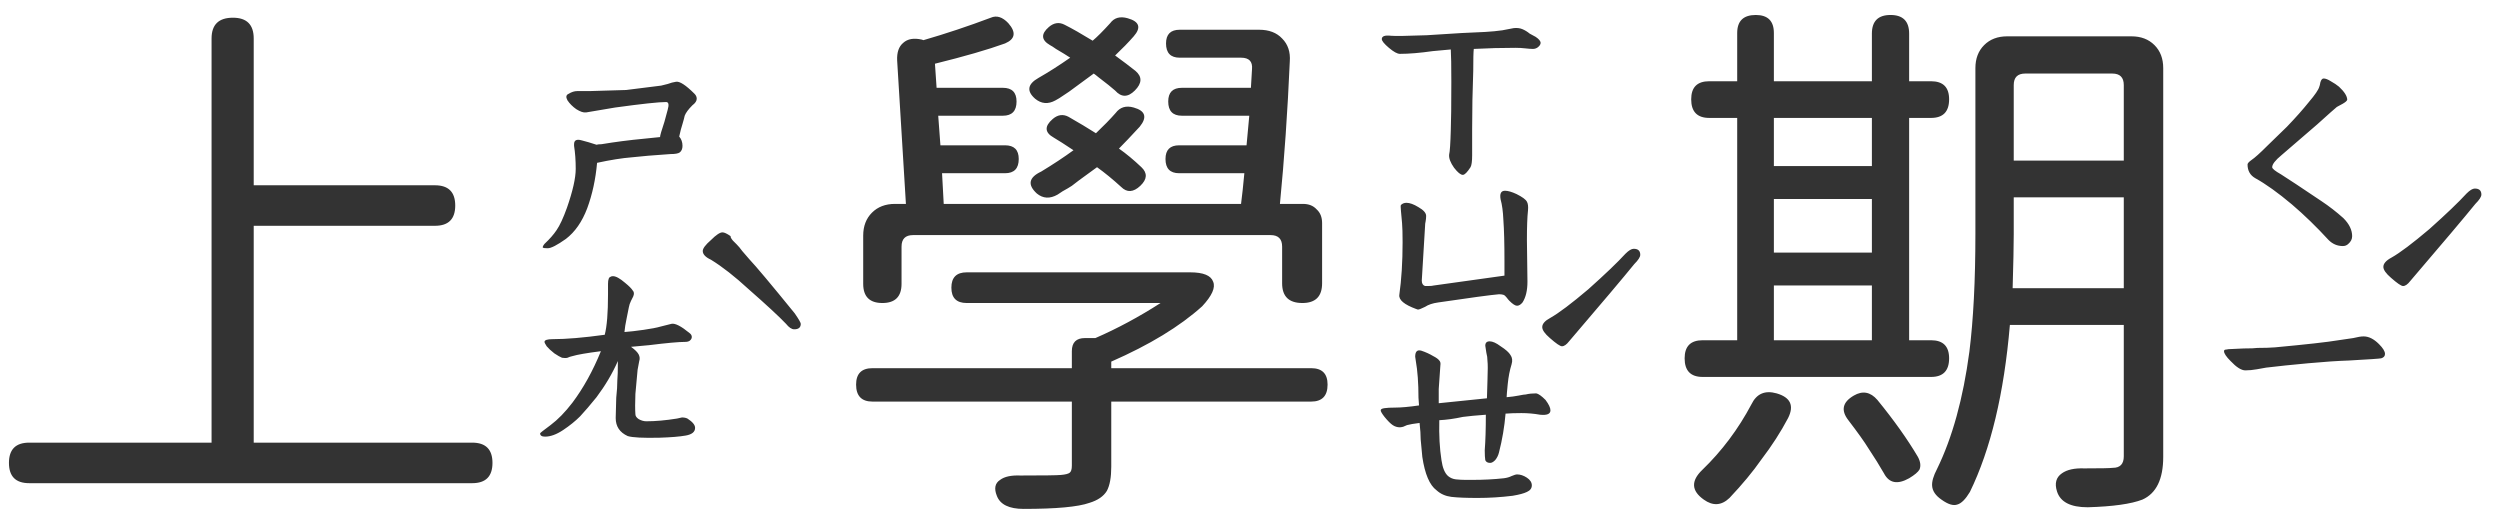 <svg width="107" height="22" viewBox="0 0 107 22" fill="none" xmlns="http://www.w3.org/2000/svg">
<path d="M23.445 10.625C23.336 10.625 23.266 10.617 23.234 10.602C23.219 10.57 23.242 10.516 23.305 10.438C23.523 10.234 23.695 10.039 23.82 9.852C23.961 9.648 24.109 9.328 24.266 8.891C24.516 8.172 24.641 7.617 24.641 7.227C24.641 6.867 24.617 6.539 24.57 6.242V6.172C24.57 6 24.68 5.945 24.898 6.008C25.086 6.055 25.297 6.117 25.531 6.195C25.578 6.18 25.648 6.172 25.742 6.172C25.836 6.156 25.984 6.133 26.188 6.102C26.719 6.023 27.406 5.945 28.25 5.867C28.25 5.805 28.312 5.586 28.438 5.211L28.578 4.695C28.641 4.477 28.617 4.367 28.508 4.367C28.195 4.367 27.469 4.445 26.328 4.602L25.086 4.812C24.977 4.828 24.836 4.781 24.664 4.672C24.508 4.562 24.383 4.438 24.289 4.297C24.211 4.156 24.227 4.062 24.336 4.016C24.461 3.938 24.586 3.898 24.711 3.898C24.836 3.898 24.914 3.898 24.945 3.898H25.25L26.797 3.852L28.297 3.664C28.375 3.648 28.469 3.625 28.578 3.594C28.703 3.547 28.82 3.516 28.93 3.5C29.086 3.469 29.352 3.641 29.727 4.016C29.789 4.078 29.82 4.148 29.82 4.227C29.82 4.32 29.758 4.414 29.633 4.508C29.461 4.68 29.352 4.828 29.305 4.953C29.289 5.031 29.258 5.148 29.211 5.305C29.164 5.445 29.117 5.625 29.07 5.844C29.164 5.953 29.211 6.086 29.211 6.242C29.211 6.367 29.172 6.461 29.094 6.523C29.031 6.57 28.898 6.594 28.695 6.594C27.992 6.641 27.438 6.688 27.031 6.734C26.625 6.766 26.133 6.844 25.555 6.969C25.492 7.672 25.352 8.32 25.133 8.914C24.914 9.492 24.609 9.93 24.219 10.227C23.844 10.492 23.586 10.625 23.445 10.625ZM29.422 17.914C29.641 18.055 29.75 18.188 29.75 18.312C29.75 18.484 29.617 18.594 29.352 18.641C29.086 18.688 28.711 18.719 28.227 18.734C27.523 18.75 27.07 18.727 26.867 18.664C26.523 18.508 26.352 18.25 26.352 17.891L26.375 17.023C26.406 16.742 26.422 16.492 26.422 16.273C26.438 16.133 26.445 15.859 26.445 15.453C26.211 15.984 25.906 16.5 25.531 17C25.266 17.328 25.031 17.602 24.828 17.82C24.625 18.023 24.383 18.219 24.102 18.406C23.82 18.594 23.562 18.688 23.328 18.688C23.188 18.688 23.117 18.641 23.117 18.547C23.117 18.531 23.266 18.414 23.562 18.195C23.875 17.961 24.188 17.641 24.5 17.234C24.969 16.609 25.375 15.875 25.719 15.031C25.109 15.109 24.703 15.18 24.5 15.242C24.422 15.258 24.352 15.281 24.289 15.312C24.227 15.328 24.148 15.328 24.055 15.312C23.977 15.281 23.867 15.219 23.727 15.125C23.586 15.016 23.477 14.914 23.398 14.82C23.336 14.727 23.305 14.664 23.305 14.633C23.305 14.555 23.422 14.516 23.656 14.516C24.234 14.516 24.977 14.453 25.883 14.328C25.977 13.969 26.023 13.391 26.023 12.594V12.148C26.023 11.961 26.062 11.859 26.141 11.844C26.156 11.828 26.188 11.82 26.234 11.82C26.359 11.82 26.531 11.914 26.75 12.102C26.922 12.242 27.031 12.352 27.078 12.43C27.141 12.492 27.148 12.578 27.102 12.688C27.086 12.719 27.055 12.781 27.008 12.875C26.961 12.969 26.93 13.062 26.914 13.156C26.898 13.234 26.867 13.391 26.82 13.625C26.773 13.844 26.742 14.039 26.727 14.211C26.945 14.195 27.219 14.164 27.547 14.117C27.875 14.07 28.117 14.023 28.273 13.977L28.742 13.859C28.898 13.828 29.156 13.961 29.516 14.258C29.578 14.305 29.609 14.359 29.609 14.422C29.609 14.484 29.578 14.539 29.516 14.586C29.469 14.617 29.406 14.633 29.328 14.633C29.047 14.633 28.531 14.68 27.781 14.773L27.008 14.844C27.18 14.969 27.289 15.078 27.336 15.172C27.383 15.266 27.391 15.359 27.359 15.453L27.289 15.828C27.258 16.141 27.227 16.484 27.195 16.859C27.18 17.234 27.18 17.523 27.195 17.727C27.195 17.805 27.242 17.875 27.336 17.938C27.445 18 27.555 18.031 27.664 18.031C28.055 18.031 28.492 17.992 28.977 17.914L29.188 17.867C29.281 17.867 29.359 17.883 29.422 17.914ZM30.922 9.945C31 9.945 31.117 10 31.273 10.109C31.258 10.141 31.289 10.203 31.367 10.297C31.445 10.375 31.5 10.43 31.531 10.461C31.609 10.539 31.688 10.633 31.766 10.742C31.859 10.852 31.961 10.969 32.07 11.094C32.352 11.391 33 12.164 34.016 13.414C34.188 13.664 34.273 13.812 34.273 13.859C34.273 14.016 34.18 14.094 33.992 14.094C33.883 14.094 33.766 14.016 33.641 13.859C33.344 13.547 32.812 13.055 32.047 12.383C31.453 11.836 30.914 11.414 30.43 11.117C30.195 11.008 30.078 10.883 30.078 10.742C30.078 10.633 30.195 10.477 30.43 10.273C30.648 10.055 30.812 9.945 30.922 9.945ZM1.25 20.68C0.672 20.68 0.383 20.391 0.383 19.812C0.383 19.234 0.672 18.945 1.25 18.945H9.055V1.648C9.055 1.055 9.359 0.758 9.969 0.758C10.562 0.758 10.859 1.055 10.859 1.648V7.93H18.617C19.195 7.93 19.484 8.219 19.484 8.797C19.484 9.375 19.195 9.664 18.617 9.664H10.859V18.945H20.211C20.789 18.945 21.078 19.234 21.078 19.812C21.078 20.391 20.789 20.68 20.211 20.68H10.719H1.25ZM62.609 7.484C62.516 7.484 62.391 7.383 62.234 7.18C62.078 6.961 62.008 6.773 62.023 6.617C62.055 6.492 62.078 6.141 62.094 5.562C62.109 5.172 62.117 4.484 62.117 3.5C62.117 2.812 62.109 2.352 62.094 2.117L61.32 2.188C60.773 2.266 60.305 2.305 59.914 2.305C59.805 2.305 59.648 2.219 59.445 2.047C59.242 1.875 59.141 1.75 59.141 1.672C59.141 1.547 59.273 1.5 59.539 1.531C59.711 1.547 60.219 1.539 61.062 1.508C62.219 1.43 63.055 1.383 63.57 1.367C63.836 1.352 64.078 1.328 64.297 1.297C64.531 1.25 64.695 1.219 64.789 1.203C64.93 1.188 65.055 1.203 65.164 1.25C65.273 1.297 65.375 1.359 65.469 1.438C65.578 1.5 65.664 1.547 65.727 1.578C65.867 1.672 65.938 1.758 65.938 1.836C65.938 1.898 65.898 1.961 65.82 2.023C65.758 2.07 65.688 2.094 65.609 2.094C65.531 2.094 65.422 2.086 65.281 2.07C65.156 2.055 65.016 2.047 64.859 2.047C64.281 2.047 63.688 2.062 63.078 2.094C63.062 2.219 63.055 2.531 63.055 3.031C63.023 3.875 63.008 4.703 63.008 5.516V6.43V6.641C63.008 6.906 62.984 7.078 62.938 7.156C62.797 7.375 62.688 7.484 62.609 7.484ZM60.617 13.227C60.102 13.039 59.859 12.836 59.891 12.617C59.984 11.961 60.031 11.211 60.031 10.367C60.031 9.992 60.023 9.719 60.008 9.547C59.992 9.344 59.977 9.172 59.961 9.031C59.945 8.875 59.945 8.789 59.961 8.773C60.023 8.711 60.102 8.68 60.195 8.68C60.336 8.68 60.508 8.742 60.711 8.867C60.93 8.992 61.039 9.117 61.039 9.242C61.039 9.32 61.031 9.398 61.016 9.477C61 9.539 60.992 9.609 60.992 9.688L60.852 12.008C60.852 12.133 60.898 12.211 60.992 12.242H61.109C61.234 12.242 61.32 12.234 61.367 12.219L64.391 11.797V11.188C64.391 10.422 64.375 9.828 64.344 9.406C64.328 9.047 64.289 8.758 64.227 8.539C64.18 8.289 64.242 8.164 64.414 8.164C64.539 8.164 64.703 8.211 64.906 8.305C65.156 8.43 65.305 8.539 65.352 8.633C65.398 8.711 65.414 8.836 65.398 9.008C65.367 9.289 65.352 9.711 65.352 10.273L65.375 12.055C65.375 12.43 65.305 12.727 65.164 12.945C65.086 13.039 65.008 13.086 64.93 13.086C64.852 13.086 64.742 13.016 64.602 12.875C64.57 12.844 64.531 12.797 64.484 12.734C64.438 12.672 64.391 12.633 64.344 12.617C64.297 12.602 64.234 12.594 64.156 12.594C63.797 12.625 62.93 12.742 61.555 12.945C61.32 12.977 61.133 13.039 60.992 13.133C60.836 13.211 60.734 13.25 60.688 13.25L60.617 13.227ZM63.242 21.312C62.758 21.312 62.383 21.297 62.117 21.266C61.867 21.234 61.656 21.141 61.484 20.984C61.188 20.766 60.984 20.289 60.875 19.555L60.805 18.805C60.805 18.617 60.789 18.383 60.758 18.102C60.508 18.133 60.328 18.164 60.219 18.195C60.188 18.211 60.133 18.234 60.055 18.266C59.992 18.281 59.945 18.289 59.914 18.289C59.805 18.289 59.703 18.258 59.609 18.195C59.516 18.133 59.398 18.016 59.258 17.844C59.148 17.703 59.094 17.609 59.094 17.562C59.094 17.516 59.148 17.484 59.258 17.469C59.367 17.453 59.516 17.445 59.703 17.445C59.969 17.445 60.312 17.414 60.734 17.352L60.711 17.023C60.711 16.398 60.672 15.867 60.594 15.43L60.57 15.266C60.57 15.047 60.656 14.961 60.828 15.008C61.016 15.07 61.188 15.148 61.344 15.242C61.469 15.305 61.555 15.367 61.602 15.43C61.648 15.477 61.664 15.547 61.648 15.641L61.578 16.648V17.258L63.641 17.047C63.641 16.938 63.648 16.68 63.664 16.273C63.68 15.852 63.68 15.578 63.664 15.453C63.664 15.328 63.648 15.211 63.617 15.102C63.602 14.977 63.586 14.875 63.57 14.797C63.57 14.672 63.633 14.609 63.758 14.609C63.883 14.609 64.039 14.68 64.227 14.82C64.445 14.961 64.586 15.086 64.648 15.195C64.727 15.305 64.742 15.438 64.695 15.594C64.617 15.844 64.562 16.125 64.531 16.438C64.5 16.75 64.484 16.938 64.484 17C64.672 16.984 64.844 16.961 65 16.93C65.156 16.898 65.258 16.883 65.305 16.883C65.43 16.852 65.578 16.836 65.75 16.836C65.844 16.852 65.977 16.945 66.148 17.117C66.289 17.305 66.359 17.453 66.359 17.562C66.359 17.719 66.211 17.781 65.914 17.75C65.648 17.703 65.383 17.68 65.117 17.68C64.852 17.68 64.625 17.688 64.438 17.703C64.391 18.266 64.297 18.82 64.156 19.367C64.125 19.492 64.07 19.602 63.992 19.695C63.914 19.773 63.844 19.812 63.781 19.812C63.672 19.812 63.602 19.773 63.57 19.695C63.555 19.602 63.547 19.461 63.547 19.273C63.578 18.867 63.594 18.359 63.594 17.75C63.172 17.781 62.844 17.812 62.609 17.844C62.25 17.922 61.914 17.969 61.602 17.984C61.586 18.625 61.617 19.195 61.695 19.695C61.742 20.023 61.836 20.25 61.977 20.375C62.07 20.453 62.18 20.5 62.305 20.516C62.445 20.531 62.586 20.539 62.727 20.539C62.867 20.539 62.961 20.539 63.008 20.539C63.492 20.539 63.945 20.516 64.367 20.469C64.492 20.453 64.602 20.422 64.695 20.375C64.805 20.328 64.883 20.305 64.93 20.305C65.07 20.305 65.211 20.352 65.352 20.445C65.492 20.539 65.562 20.648 65.562 20.773C65.562 20.898 65.492 20.992 65.352 21.055C65.227 21.117 65.023 21.172 64.742 21.219C64.242 21.281 63.742 21.312 63.242 21.312ZM69.922 10.648C70.109 10.648 70.203 10.734 70.203 10.906C70.203 11 70.117 11.133 69.945 11.305C69.477 11.883 68.547 12.984 67.156 14.609C67.047 14.75 66.945 14.82 66.852 14.82C66.773 14.82 66.602 14.703 66.336 14.469C66.117 14.281 66.008 14.125 66.008 14C66.008 13.859 66.125 13.727 66.359 13.602C66.719 13.398 67.258 12.992 67.977 12.383C68.695 11.742 69.227 11.234 69.57 10.859C69.711 10.719 69.828 10.648 69.922 10.648ZM43.812 21.781C43.188 21.781 42.805 21.594 42.664 21.219C42.539 20.906 42.586 20.68 42.805 20.539C42.992 20.398 43.281 20.336 43.672 20.352C44.656 20.352 45.234 20.344 45.406 20.328C45.594 20.312 45.719 20.281 45.781 20.234C45.844 20.188 45.875 20.086 45.875 19.93V17.188H37.344C36.875 17.188 36.641 16.945 36.641 16.461C36.641 15.992 36.875 15.758 37.344 15.758H45.875V15.031C45.875 14.656 46.062 14.469 46.438 14.469H46.883C47.82 14.062 48.75 13.562 49.672 12.969H41.375C40.938 12.969 40.719 12.75 40.719 12.312C40.719 11.875 40.938 11.656 41.375 11.656H46.062H50.938C51.5 11.656 51.828 11.789 51.922 12.055C52.031 12.305 51.875 12.656 51.453 13.109C50.5 13.969 49.203 14.758 47.562 15.477V15.758H56.117C56.586 15.758 56.82 15.992 56.82 16.461C56.82 16.945 56.586 17.188 56.117 17.188H47.562V19.977C47.562 20.43 47.5 20.773 47.375 21.008C47.234 21.242 46.984 21.414 46.625 21.523C46.141 21.695 45.203 21.781 43.812 21.781ZM37.766 12.969C37.219 12.969 36.945 12.695 36.945 12.148V10.086C36.945 9.68 37.07 9.352 37.32 9.102C37.57 8.852 37.898 8.727 38.305 8.727H38.773L38.398 2.586C38.383 2.242 38.469 1.992 38.656 1.836C38.844 1.664 39.109 1.617 39.453 1.695L39.523 1.719C40.492 1.438 41.453 1.117 42.406 0.758C42.656 0.648 42.906 0.727 43.156 0.992C43.5 1.383 43.453 1.672 43.016 1.859C42.281 2.125 41.281 2.414 40.016 2.727L40.086 3.758H42.922C43.312 3.758 43.508 3.953 43.508 4.344C43.508 4.75 43.312 4.953 42.922 4.953H40.156L40.25 6.219H43.016C43.406 6.219 43.602 6.414 43.602 6.805C43.602 7.211 43.406 7.414 43.016 7.414H40.32L40.391 8.727H53.117C53.164 8.367 53.211 7.93 53.258 7.414H50.469C50.078 7.414 49.883 7.211 49.883 6.805C49.883 6.414 50.078 6.219 50.469 6.219H53.352L53.469 4.953H50.586C50.195 4.953 50 4.75 50 4.344C50 3.953 50.195 3.758 50.586 3.758H53.539L53.586 2.961C53.617 2.633 53.461 2.469 53.117 2.469H50.492C50.102 2.469 49.906 2.266 49.906 1.859C49.906 1.469 50.102 1.273 50.492 1.273H53.891C54.312 1.273 54.641 1.398 54.875 1.648C55.125 1.898 55.234 2.227 55.203 2.633C55.109 4.773 54.969 6.805 54.781 8.727H55.766C56.016 8.727 56.211 8.805 56.352 8.961C56.508 9.102 56.586 9.297 56.586 9.547V12.125C56.586 12.688 56.305 12.969 55.742 12.969C55.164 12.969 54.875 12.688 54.875 12.125V10.555C54.875 10.227 54.711 10.062 54.383 10.062H46.719H39.078C38.75 10.062 38.586 10.227 38.586 10.555V12.148C38.586 12.695 38.312 12.969 37.766 12.969ZM45.266 8.328C44.938 8.516 44.641 8.5 44.375 8.281C43.969 7.906 44.031 7.594 44.562 7.344C45.078 7.031 45.539 6.727 45.945 6.43C45.57 6.18 45.289 6 45.102 5.891C44.711 5.672 44.695 5.406 45.055 5.094C45.273 4.906 45.5 4.875 45.734 5C46.172 5.25 46.562 5.484 46.906 5.703C47.234 5.391 47.516 5.102 47.75 4.836C47.938 4.586 48.195 4.508 48.523 4.602C49.023 4.742 49.109 5.016 48.781 5.422C48.406 5.828 48.109 6.141 47.891 6.359C48.203 6.578 48.523 6.844 48.852 7.156C49.117 7.406 49.102 7.672 48.805 7.953C48.508 8.234 48.234 8.25 47.984 8C47.625 7.672 47.281 7.391 46.953 7.156C46.781 7.281 46.523 7.469 46.18 7.719C46.039 7.828 45.938 7.906 45.875 7.953C45.781 8.016 45.648 8.094 45.477 8.188C45.383 8.25 45.312 8.297 45.266 8.328ZM45.172 4.297C44.859 4.469 44.57 4.445 44.305 4.227C43.93 3.898 43.977 3.602 44.445 3.336C44.883 3.086 45.336 2.797 45.805 2.469C45.664 2.375 45.461 2.25 45.195 2.094C45.086 2.016 45 1.961 44.938 1.93C44.562 1.711 44.547 1.453 44.891 1.156C45.109 0.969 45.336 0.938 45.57 1.062C45.883 1.219 46.281 1.445 46.766 1.742C46.953 1.586 47.203 1.336 47.516 0.992C47.688 0.758 47.938 0.688 48.266 0.781C48.766 0.922 48.852 1.18 48.523 1.555C48.305 1.805 48.039 2.078 47.727 2.375C48.07 2.625 48.359 2.844 48.594 3.031C48.891 3.281 48.883 3.562 48.57 3.875C48.273 4.172 47.992 4.172 47.727 3.875C47.586 3.75 47.352 3.562 47.023 3.312C46.93 3.234 46.859 3.18 46.812 3.148C46.469 3.398 46.117 3.656 45.758 3.922C45.664 3.984 45.523 4.078 45.336 4.203C45.258 4.25 45.203 4.281 45.172 4.297ZM100.273 10.531C100.039 10.531 99.836 10.445 99.664 10.273C99.148 9.711 98.625 9.203 98.094 8.75C97.5 8.25 96.977 7.875 96.523 7.625C96.305 7.5 96.195 7.305 96.195 7.039C96.195 6.992 96.25 6.93 96.359 6.852C96.5 6.758 96.727 6.555 97.039 6.242L97.883 5.422C98.258 5.031 98.57 4.68 98.82 4.367C99.086 4.055 99.234 3.836 99.266 3.711C99.281 3.68 99.297 3.617 99.312 3.523C99.344 3.414 99.391 3.359 99.453 3.359C99.531 3.359 99.633 3.398 99.758 3.477C99.898 3.555 100.016 3.633 100.109 3.711C100.344 3.93 100.461 4.117 100.461 4.273C100.445 4.32 100.383 4.375 100.273 4.438C100.18 4.484 100.094 4.531 100.016 4.578C99.938 4.641 99.656 4.891 99.172 5.328L97.648 6.641C97.383 6.859 97.25 7.031 97.25 7.156C97.25 7.219 97.375 7.32 97.625 7.461C97.922 7.648 98.5 8.031 99.359 8.609C99.688 8.828 100 9.07 100.297 9.336C100.547 9.586 100.672 9.844 100.672 10.109C100.672 10.234 100.617 10.344 100.508 10.438C100.445 10.5 100.367 10.531 100.273 10.531ZM96.102 15.852C95.93 15.852 95.719 15.719 95.469 15.453C95.281 15.266 95.188 15.125 95.188 15.031C95.188 14.984 95.219 14.961 95.281 14.961C95.344 14.945 95.422 14.938 95.516 14.938L96.031 14.914C96.328 14.914 96.523 14.906 96.617 14.891C96.914 14.891 97.164 14.883 97.367 14.867C98.711 14.742 99.617 14.641 100.086 14.562C100.32 14.531 100.531 14.5 100.719 14.469C100.906 14.422 101.055 14.398 101.164 14.398C101.383 14.398 101.602 14.508 101.82 14.727C101.992 14.898 102.078 15.039 102.078 15.148C102.078 15.242 102.023 15.305 101.914 15.336C101.836 15.352 101.375 15.383 100.531 15.43C100.062 15.445 99.484 15.484 98.797 15.547C98.109 15.609 97.508 15.672 96.992 15.734C96.898 15.75 96.766 15.773 96.594 15.805C96.422 15.836 96.258 15.852 96.102 15.852ZM105.922 8.07C106.109 8.07 106.203 8.156 106.203 8.328C106.203 8.422 106.117 8.555 105.945 8.727C105.477 9.305 104.547 10.406 103.156 12.031C103.047 12.172 102.945 12.242 102.852 12.242C102.773 12.242 102.602 12.125 102.336 11.891C102.117 11.703 102.008 11.547 102.008 11.422C102.008 11.281 102.125 11.148 102.359 11.023C102.719 10.82 103.258 10.414 103.977 9.805C104.695 9.164 105.227 8.656 105.57 8.281C105.711 8.141 105.828 8.07 105.922 8.07ZM74.023 21.312C73.68 21.641 73.312 21.664 72.922 21.383C72.391 21.008 72.367 20.586 72.852 20.117C73.695 19.305 74.398 18.367 74.961 17.305C75.18 16.852 75.539 16.695 76.039 16.836C76.633 17.008 76.797 17.359 76.531 17.891C76.219 18.484 75.836 19.078 75.383 19.672C75.023 20.188 74.57 20.734 74.023 21.312ZM89.352 21.711C88.617 21.711 88.18 21.484 88.039 21.031C87.93 20.688 88 20.43 88.25 20.258C88.469 20.102 88.789 20.031 89.211 20.047C89.898 20.047 90.305 20.039 90.43 20.023C90.742 20.023 90.898 19.859 90.898 19.531V13.906H86.023C85.773 16.844 85.203 19.227 84.312 21.055C84.125 21.367 83.945 21.547 83.773 21.594C83.602 21.656 83.375 21.586 83.094 21.383C82.844 21.211 82.711 21.016 82.695 20.797C82.68 20.609 82.75 20.367 82.906 20.07C83.562 18.727 84.023 17.055 84.289 15.055C84.461 13.68 84.547 12 84.547 10.016V2.914C84.547 2.508 84.672 2.18 84.922 1.93C85.172 1.68 85.5 1.555 85.906 1.555H88.555H91.227C91.633 1.555 91.961 1.68 92.211 1.93C92.461 2.18 92.586 2.508 92.586 2.914V19.555C92.586 20.508 92.289 21.117 91.695 21.383C91.211 21.57 90.43 21.68 89.352 21.711ZM81.711 20.469C81.211 20.75 80.852 20.68 80.633 20.258C80.445 19.93 80.227 19.578 79.977 19.203C79.805 18.922 79.516 18.516 79.109 17.984C78.781 17.562 78.859 17.211 79.344 16.93C79.719 16.711 80.055 16.773 80.352 17.117C81.055 17.977 81.633 18.789 82.086 19.555C82.195 19.758 82.219 19.938 82.156 20.094C82.094 20.203 81.945 20.328 81.711 20.469ZM72.875 16.133C72.359 16.133 72.102 15.867 72.102 15.336C72.102 14.82 72.359 14.562 72.875 14.562H74.352V5.047H73.156C72.641 5.047 72.383 4.781 72.383 4.25C72.383 3.734 72.641 3.477 73.156 3.477H74.352V1.414C74.352 0.898 74.617 0.641 75.148 0.641C75.664 0.641 75.922 0.898 75.922 1.414V3.477H80.117V1.438C80.117 0.906 80.383 0.641 80.914 0.641C81.445 0.641 81.711 0.906 81.711 1.438V3.477H82.648C83.164 3.477 83.422 3.734 83.422 4.25C83.422 4.781 83.164 5.047 82.648 5.047H81.711V14.562H82.648C83.164 14.562 83.422 14.82 83.422 15.336C83.422 15.867 83.164 16.133 82.648 16.133H77.75H72.875ZM75.922 14.562H80.117V12.219H78.008H75.922V14.562ZM86.141 12.336H88.508H90.898V8.445H86.188V10.016C86.188 10.5 86.172 11.273 86.141 12.336ZM75.922 10.812H80.117V8.516H78.008H75.922V10.812ZM75.922 7.109H78.008H80.117V5.047H75.922V7.109ZM86.188 6.875H88.531H90.898V3.641C90.898 3.312 90.734 3.148 90.406 3.148H86.68C86.352 3.148 86.188 3.312 86.188 3.641V6.875Z" fill="#333333"/>
</svg>
